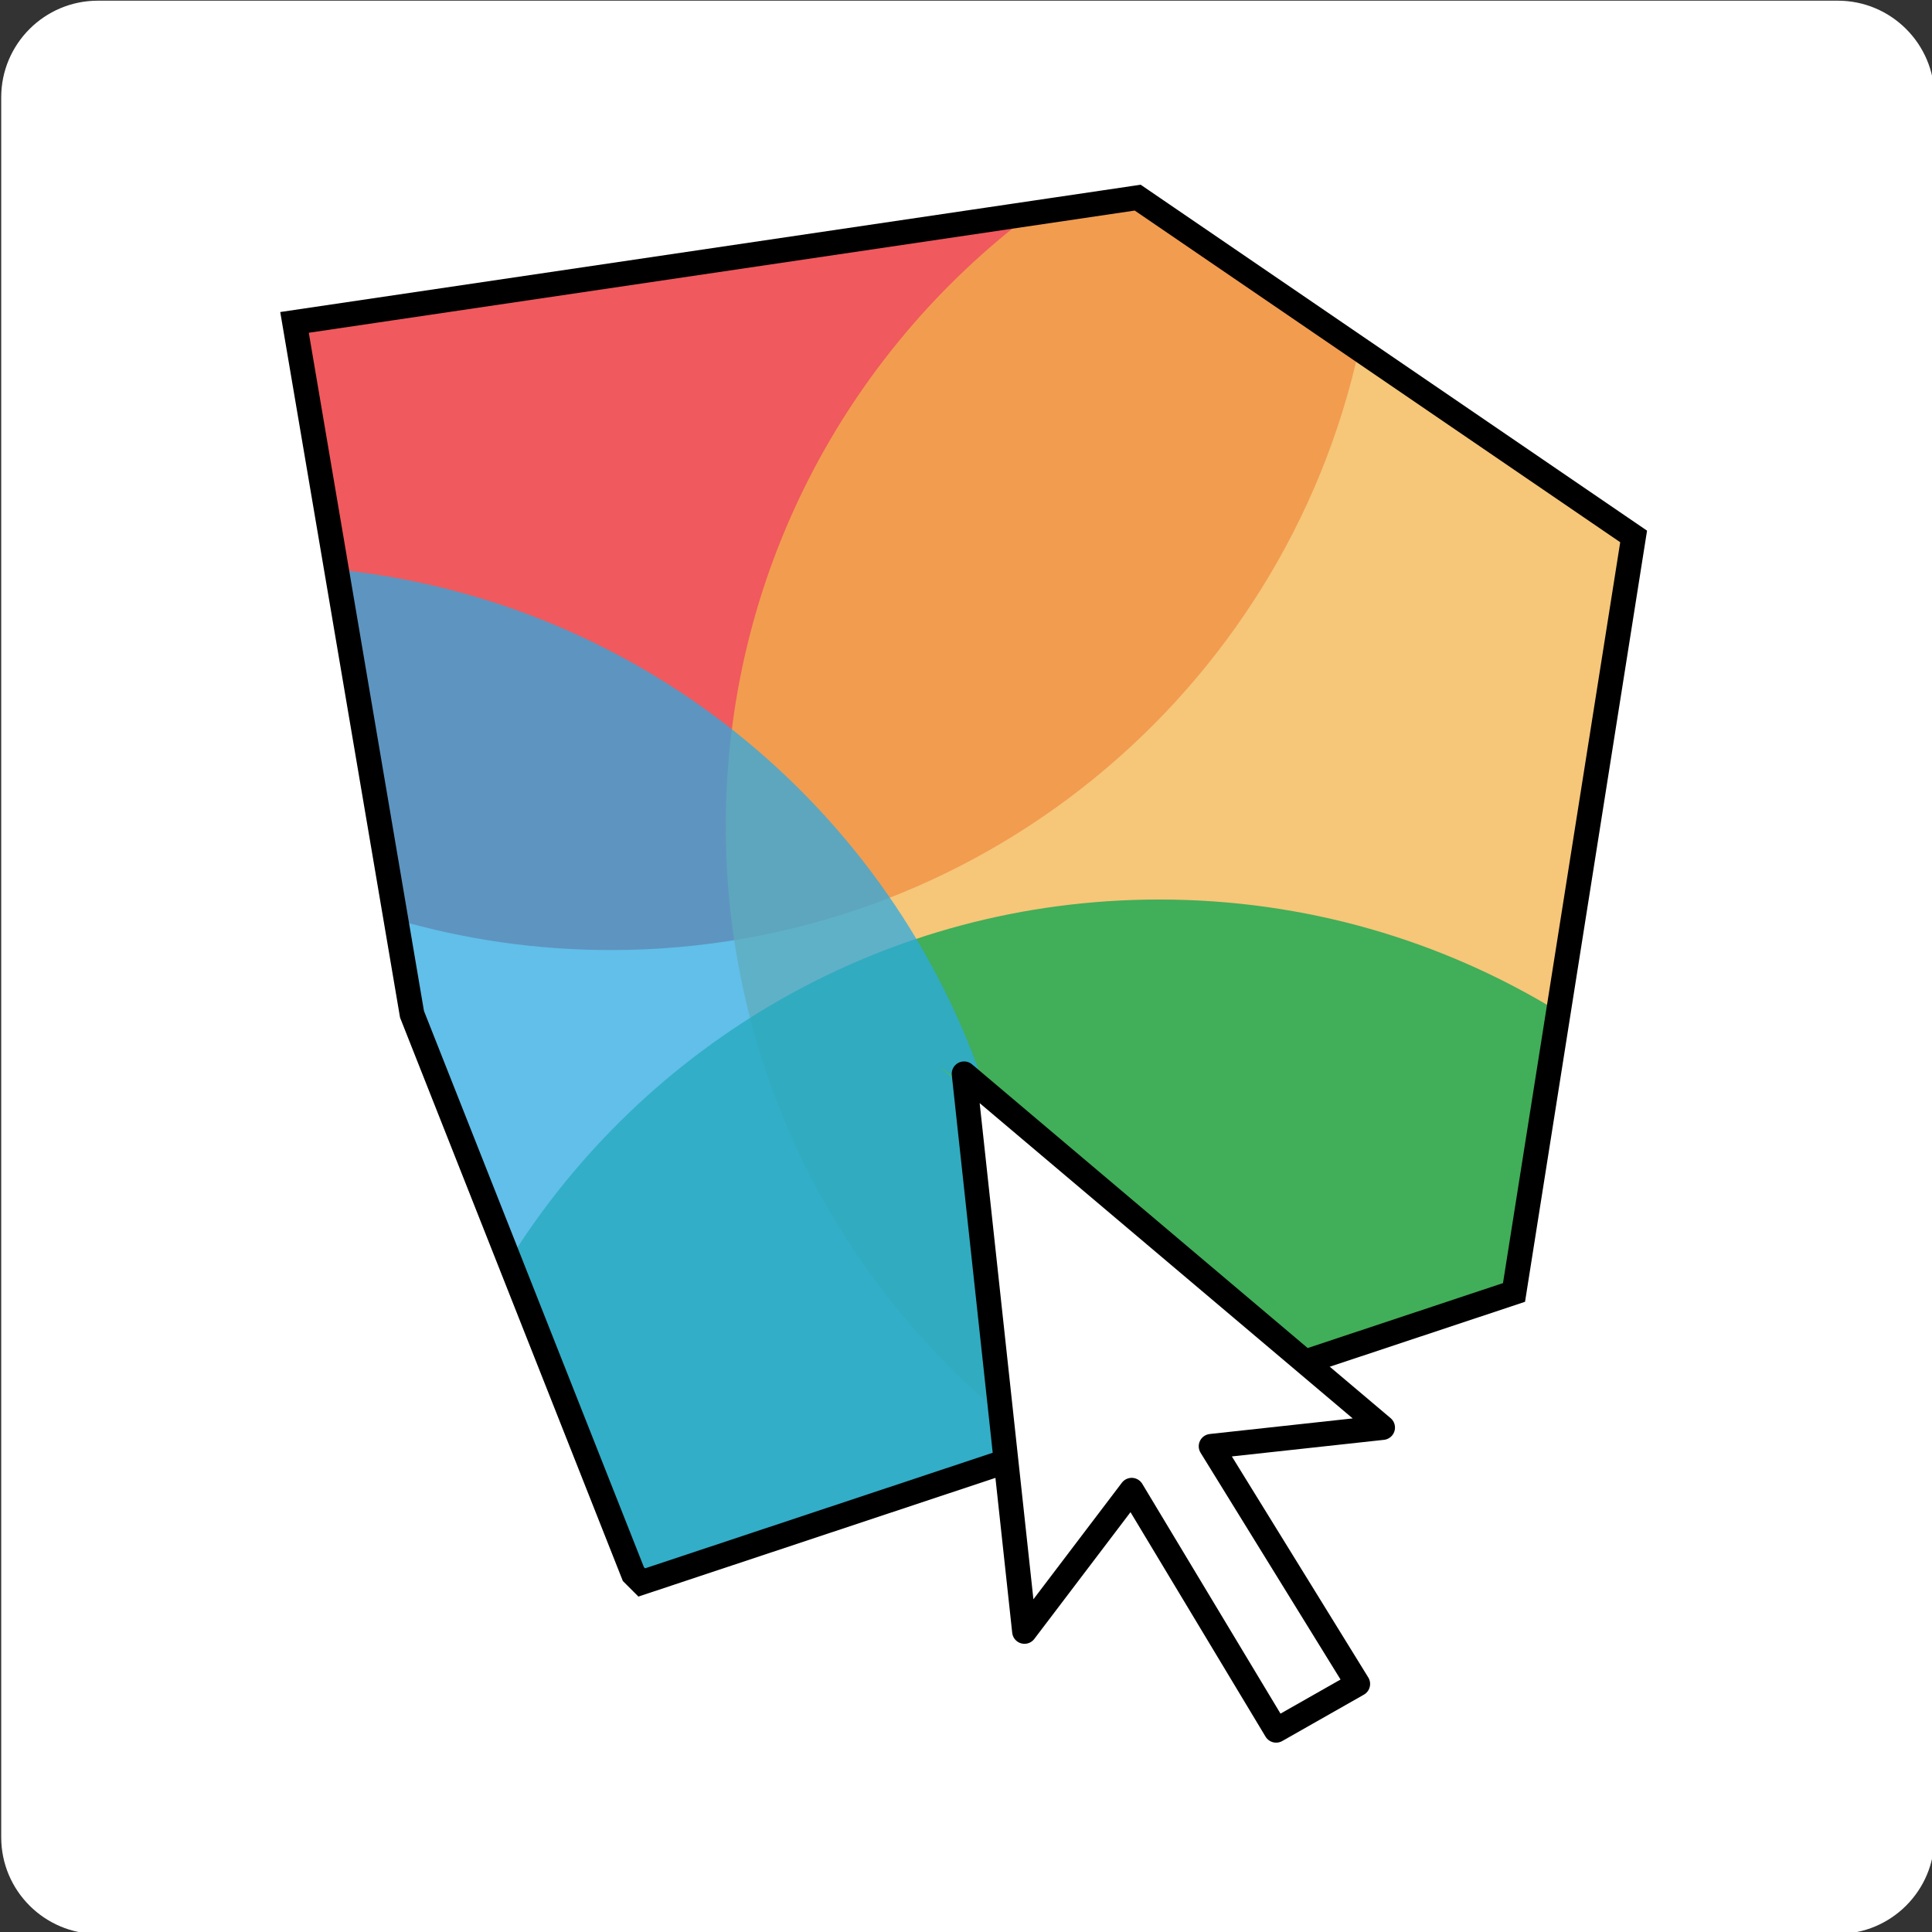 <?xml version="1.0" encoding="UTF-8" standalone="no"?>
<!DOCTYPE svg PUBLIC "-//W3C//DTD SVG 1.1//EN" "http://www.w3.org/Graphics/SVG/1.1/DTD/svg11.dtd">
<svg width="100%" height="100%" viewBox="0 0 72 72" version="1.1" xmlns="http://www.w3.org/2000/svg" xmlns:xlink="http://www.w3.org/1999/xlink" xml:space="preserve" xmlns:serif="http://www.serif.com/" style="fill-rule:evenodd;clip-rule:evenodd;">
    <rect x="0" y="0" width="72" height="72" fill="#333333" stroke="none"/>
    <g id="Model-Editor---No-Text" serif:id="Model Editor - No Text" transform="matrix(1,0,0,1,-26.75,-22.135)">
        <g transform="matrix(0.714,0,0,0.714,-42.962,-15.988)">
            <path d="M198.605,58.474C198.605,55.69 196.344,53.429 193.559,53.429L102.744,53.429C99.96,53.429 97.699,55.69 97.699,58.474L97.699,149.289C97.699,152.074 99.96,154.335 102.744,154.335L193.559,154.335C196.344,154.335 198.605,152.074 198.605,149.289L198.605,58.474Z" style="fill:white;"/>
        </g>
        <g transform="matrix(0.046,0,0,0.046,25.056,18.16)">
            <path d="M1137.85,369.033C1076.84,647.589 828.655,856.112 531.767,856.112C471.291,856.112 412.835,847.46 357.573,831.326L277.141,357.672L275.431,347.601L285.536,346.105L954.669,247.108L958.541,246.535L1137.85,369.033Z" style="fill:rgb(235,34,39);fill-opacity:0.75;fill-rule:nonzero;"/>
        </g>
        <g transform="matrix(0.046,0,0,0.046,25.056,18.16)">
            <path d="M873.021,259.188L954.669,247.108L958.541,246.535L1355.1,517.451L1360.32,521.021L1359.33,527.271L1264.36,1127.49L1263.41,1133.5L1257.64,1135.42L1097,1194L1146.22,1234.34L1017.53,1258.66L1077.56,1353.11C1040.75,1342.8 1005.34,1329.18 971.629,1312.59L955.641,1286.47L945.454,1298.92C911.408,1280.1 879.32,1258.16 849.565,1233.49L796.195,949.525L1097,1194L810.227,958.905L796.195,949.525L849.565,1233.49C712.287,1119.7 624.838,947.86 624.838,755.598C624.838,552.604 722.322,372.378 873.021,259.188Z" style="fill:rgb(242,178,77);fill-opacity:0.75;fill-rule:nonzero;"/>
        </g>
        <g transform="matrix(0.046,0,0,0.046,25.056,18.16)">
            <path d="M891.531,1364.85L874.254,1364.85L855.806,1266.7L567.411,1364.85L553.163,1364.85L552.38,1364.07L551.421,1363.11L549.954,1361.65L549.191,1359.72L449.405,1107.37C559.022,931.893 753.888,815.164 976.016,815.164C1094.51,815.164 1205.24,848.379 1299.4,906.001L1264.36,1127.49L1263.41,1133.5L1257.64,1135.42L1097,1194L1146.22,1234.34L1017.53,1258.66L1085.02,1364.85L1003.61,1364.85L955.641,1286.47L891.531,1364.85ZM796.195,949.525L810.227,958.905L1097,1194L796.195,949.525Z" style="fill:rgb(4,165,79);fill-opacity:0.75;fill-rule:nonzero;"/>
        </g>
        <g transform="matrix(0.046,0,0,0.046,25.056,18.16)">
            <path d="M840.408,985.458C857.582,1042.32 866.814,1102.63 866.814,1165.1C866.814,1202.36 863.53,1238.85 857.235,1274.3L855.806,1266.7L567.393,1364.86L553.17,1364.86L552.38,1364.07L551.421,1363.11L549.954,1361.65L549.191,1359.72L370.995,909.076L370.611,908.103L370.436,907.073L309.429,547.813C560.759,573.173 767.82,748.562 839.674,983.044L810.227,958.905L796.195,949.525L840.408,985.458Z" style="fill:rgb(45,169,225);fill-opacity:0.75;fill-rule:nonzero;"/>
        </g>
        <g transform="matrix(0.046,0,0,0.046,25.056,18.16)">
            <path d="M277.141,357.672L275.431,347.601L285.536,346.105L954.669,247.108L958.541,246.535L961.773,248.743L1355.1,517.451L1360.32,521.021L1359.33,527.271L1264.36,1127.49L1263.41,1133.5L1257.64,1135.42L562.604,1366.49L556.747,1368.44L552.38,1364.07L551.901,1363.59L551.421,1363.11L549.954,1361.65L549.191,1359.72L370.995,909.076L370.611,908.103L370.436,907.073L277.141,357.672Z" style="fill:none;fill-rule:nonzero;stroke:black;stroke-width:20px;"/>
        </g>
        <g id="Cursor" transform="matrix(0.046,0,0,0.046,25.056,18.16)">
            <path d="M953.672,1293.7L1070.69,1488.23L1136.83,1450.66L1017.99,1258.12L1156.98,1242.96L817.875,956.337L866.814,1408.15L953.672,1293.7Z" style="fill:white;stroke:black;stroke-width:20px;stroke-linecap:square;stroke-linejoin:round;stroke-miterlimit:1.5;"/>
        </g>
    </g>
</svg>
